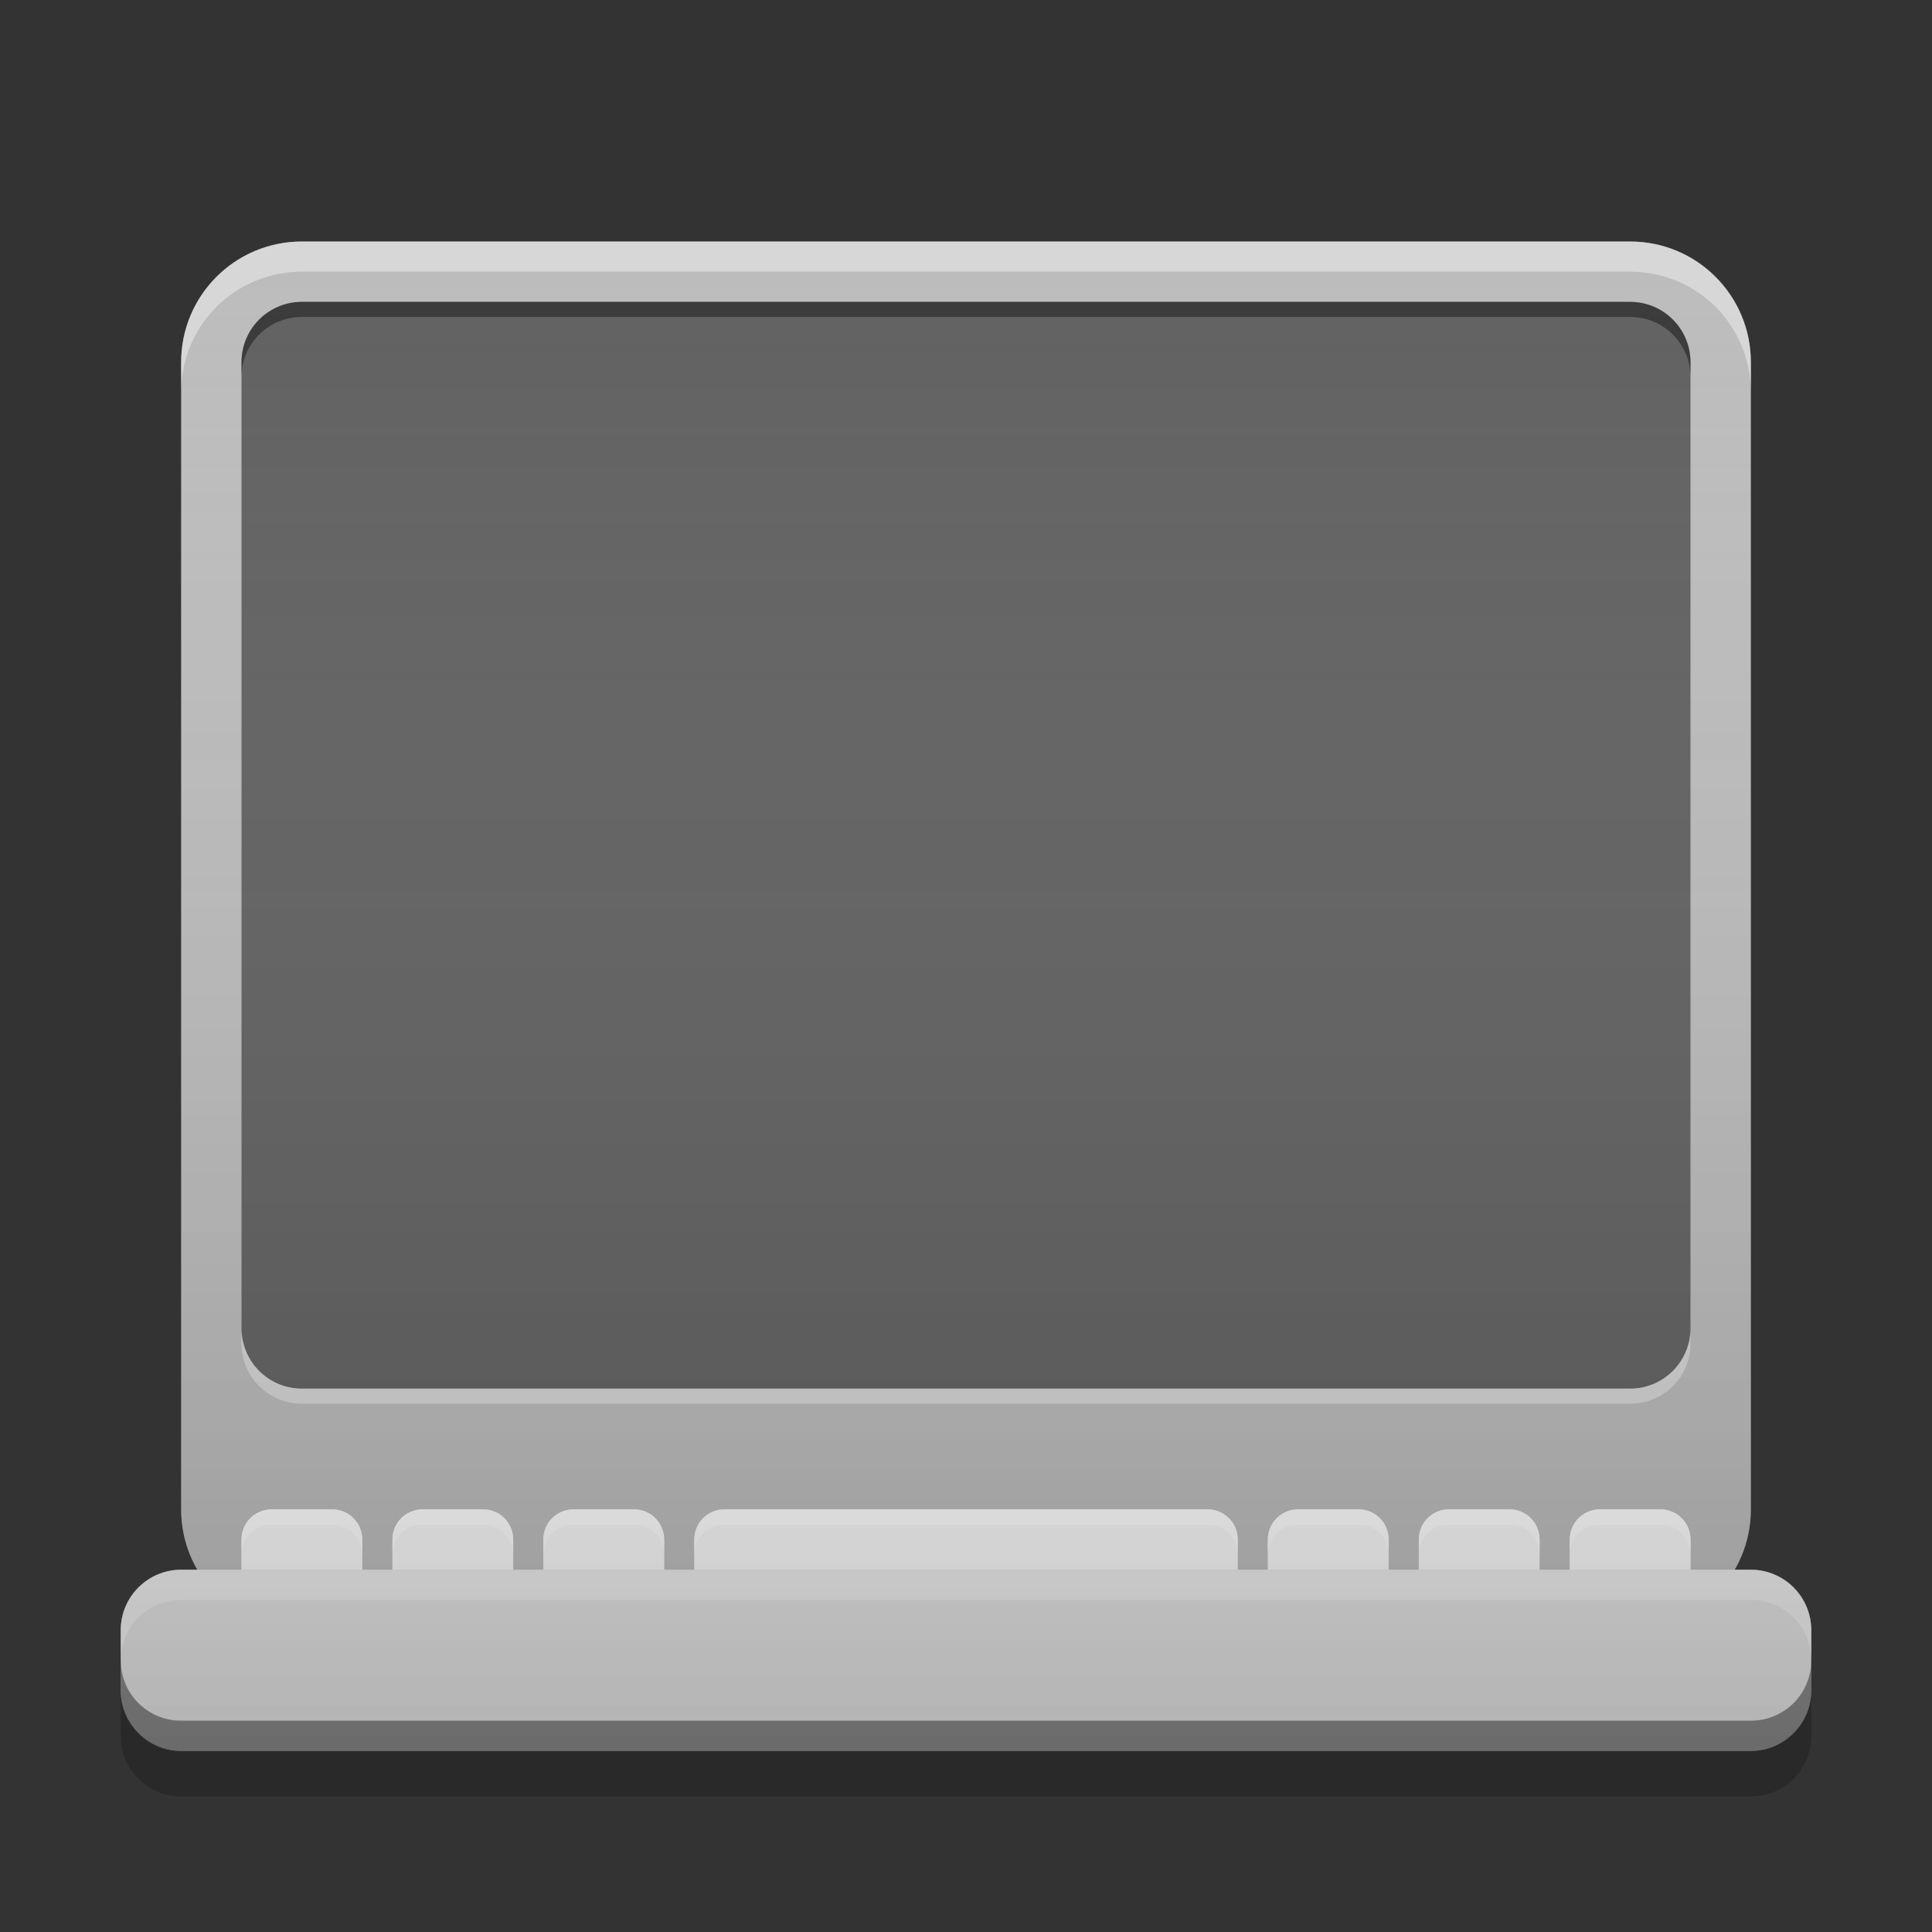 
<svg xmlns="http://www.w3.org/2000/svg" xmlns:xlink="http://www.w3.org/1999/xlink" width="32" height="32" viewBox="0 0 32 32" version="1.1">
<rect x="0" y="0" width="32" height="32" fill="#333333" stroke="none"/>
<defs>
<linearGradient id="linear0" gradientUnits="userSpaceOnUse" x1="32" y1="58" x2="32" y2="8" gradientTransform="matrix(0.5,0,0,0.5,0,0)">
<stop offset="0" style="stop-color:rgb(0%,0%,0%);stop-opacity:0.2;"/>
<stop offset="1" style="stop-color:rgb(100%,100%,100%);stop-opacity:0;"/>
</linearGradient>
</defs>
<g id="surface1">
<path style=" stroke:none;fill-rule:nonzero;fill:rgb(74.118%,74.118%,74.118%);fill-opacity:0.996;" d="M 5 4 L 27 4 C 28.105 4 29 4.895 29 6 L 29 25 C 29 26.105 28.105 27 27 27 L 5 27 C 3.895 27 3 26.105 3 25 L 3 6 C 3 4.895 3.895 4 5 4 Z M 5 4 "/>
<path style=" stroke:none;fill-rule:nonzero;fill:rgb(93.333%,93.333%,93.333%);fill-opacity:1;" d="M 4.5 25 C 4.223 25 4 25.223 4 25.5 L 4 26 L 6 26 L 6 25.5 C 6 25.223 5.777 25 5.5 25 Z M 4.5 25 "/>
<path style=" stroke:none;fill-rule:nonzero;fill:rgb(93.333%,93.333%,93.333%);fill-opacity:1;" d="M 7 25 C 6.723 25 6.5 25.223 6.5 25.5 L 6.5 26 L 8.5 26 L 8.5 25.5 C 8.5 25.223 8.277 25 8 25 Z M 7 25 "/>
<path style=" stroke:none;fill-rule:nonzero;fill:rgb(93.333%,93.333%,93.333%);fill-opacity:1;" d="M 26.5 25 C 26.223 25 26 25.223 26 25.5 L 26 26 L 28 26 L 28 25.5 C 28 25.223 27.777 25 27.5 25 Z M 26.5 25 "/>
<path style=" stroke:none;fill-rule:nonzero;fill:rgb(93.333%,93.333%,93.333%);fill-opacity:1;" d="M 24 25 C 23.723 25 23.5 25.223 23.5 25.5 L 23.5 26 L 25.5 26 L 25.5 25.5 C 25.5 25.223 25.277 25 25 25 Z M 24 25 "/>
<path style=" stroke:none;fill-rule:nonzero;fill:rgb(93.333%,93.333%,93.333%);fill-opacity:1;" d="M 12 25 C 11.723 25 11.5 25.223 11.5 25.5 L 11.5 26 L 20.5 26 L 20.5 25.5 C 20.5 25.223 20.277 25 20 25 Z M 12 25 "/>
<path style=" stroke:none;fill-rule:nonzero;fill:rgb(93.333%,93.333%,93.333%);fill-opacity:1;" d="M 9.5 25 C 9.223 25 9 25.223 9 25.5 L 9 26 L 11 26 L 11 25.5 C 11 25.223 10.777 25 10.5 25 Z M 9.5 25 "/>
<path style=" stroke:none;fill-rule:nonzero;fill:rgb(93.333%,93.333%,93.333%);fill-opacity:1;" d="M 21.5 25 C 21.223 25 21 25.223 21 25.5 L 21 26 L 23 26 L 23 25.5 C 23 25.223 22.777 25 22.5 25 Z M 21.5 25 "/>
<path style=" stroke:none;fill-rule:nonzero;fill:rgb(38.039%,38.039%,38.039%);fill-opacity:1;" d="M 5 5 L 27 5 C 27.551 5 28 5.449 28 6 L 28 22 C 28 22.551 27.551 23 27 23 L 5 23 C 4.449 23 4 22.551 4 22 L 4 6 C 4 5.449 4.449 5 5 5 Z M 5 5 "/>
<path style=" stroke:none;fill-rule:nonzero;fill:rgb(87.843%,87.843%,87.843%);fill-opacity:1;" d="M 3 26 L 29 26 C 29.551 26 30 26.449 30 27 L 30 28 C 30 28.551 29.551 29 29 29 L 3 29 C 2.449 29 2 28.551 2 28 L 2 27 C 2 26.449 2.449 26 3 26 Z M 3 26 "/>
<path style=" stroke:none;fill-rule:nonzero;fill:rgb(100%,100%,100%);fill-opacity:0.4;" d="M 5 4 C 3.891 4 3 4.891 3 6 L 3 6.5 C 3 5.391 3.891 4.5 5 4.5 L 27 4.5 C 28.109 4.5 29 5.391 29 6.5 L 29 6 C 29 4.891 28.109 4 27 4 Z M 5 4 "/>
<path style=" stroke:none;fill-rule:nonzero;fill:rgb(100%,100%,100%);fill-opacity:0.4;" d="M 3 26 C 2.445 26 2 26.445 2 27 L 2 27.5 C 2 26.945 2.445 26.5 3 26.5 L 29 26.5 C 29.555 26.5 30 26.945 30 27.5 L 30 27 C 30 26.445 29.555 26 29 26 Z M 3 26 "/>
<path style=" stroke:none;fill-rule:nonzero;fill:rgb(0%,0%,0%);fill-opacity:0.4;" d="M 3 29 C 2.445 29 2 28.555 2 28 L 2 27.5 C 2 28.055 2.445 28.5 3 28.5 L 29 28.5 C 29.555 28.5 30 28.055 30 27.5 L 30 28 C 30 28.555 29.555 29 29 29 Z M 3 29 "/>
<path style=" stroke:none;fill-rule:nonzero;fill:rgb(0%,0%,0%);fill-opacity:0.4;" d="M 5 5 C 4.445 5 4 5.445 4 6 L 4 6.25 C 4 5.695 4.445 5.25 5 5.25 L 27 5.25 C 27.555 5.25 28 5.695 28 6.25 L 28 6 C 28 5.445 27.555 5 27 5 Z M 5 5 "/>
<path style=" stroke:none;fill-rule:nonzero;fill:rgb(100%,100%,100%);fill-opacity:0.4;" d="M 5 23.25 C 4.445 23.25 4 22.805 4 22.25 L 4 22 C 4 22.555 4.445 23 5 23 L 27 23 C 27.555 23 28 22.555 28 22 L 28 22.25 C 28 22.805 27.555 23.25 27 23.25 Z M 5 23.25 "/>
<path style=" stroke:none;fill-rule:nonzero;fill:rgb(100%,100%,100%);fill-opacity:0.6;" d="M 4.488 25 C 4.215 25.008 4 25.227 4 25.5 L 4 26 L 6 26 L 6 25.5 C 6 25.223 5.777 25 5.5 25 L 4.5 25 C 4.496 25 4.492 25 4.488 25 Z M 6.988 25 C 6.715 25.008 6.5 25.227 6.5 25.5 L 6.5 26 L 8.5 26 L 8.5 25.5 C 8.5 25.223 8.277 25 8 25 L 7 25 C 6.996 25 6.992 25 6.988 25 Z M 9.488 25 C 9.215 25.008 9 25.227 9 25.5 L 9 26 L 11 26 L 11 25.5 C 11 25.223 10.777 25 10.5 25 L 9.5 25 C 9.496 25 9.492 25 9.488 25 Z M 12 25 C 11.723 25 11.5 25.223 11.5 25.5 L 11.5 26 L 20.5 26 L 20.5 25.5 C 20.5 25.223 20.277 25 20 25 Z M 21.488 25 C 21.215 25.008 21 25.227 21 25.5 L 21 26 L 23 26 L 23 25.5 C 23 25.223 22.777 25 22.5 25 L 21.5 25 C 21.496 25 21.492 25 21.488 25 Z M 23.988 25 C 23.715 25.008 23.5 25.227 23.5 25.5 L 23.5 26 L 25.5 26 L 25.5 25.5 C 25.5 25.223 25.277 25 25 25 L 24 25 C 23.996 25 23.992 25 23.988 25 Z M 26.488 25 C 26.215 25.008 26 25.227 26 25.5 L 26 26 L 28 26 L 28 25.5 C 28 25.223 27.777 25 27.5 25 L 26.5 25 C 26.496 25 26.492 25 26.488 25 Z M 26.488 25 "/>
<path style=" stroke:none;fill-rule:nonzero;fill:rgb(100%,100%,100%);fill-opacity:0.8;" d="M 4.488 25 C 4.215 25.008 4 25.227 4 25.5 L 4 25.75 C 4 25.477 4.215 25.258 4.488 25.25 C 4.492 25.25 4.496 25.25 4.5 25.25 L 5.5 25.25 C 5.777 25.25 6 25.473 6 25.75 L 6 25.5 C 6 25.223 5.777 25 5.5 25 L 4.5 25 C 4.496 25 4.492 25 4.488 25 Z M 6.988 25 C 6.715 25.008 6.5 25.227 6.5 25.5 L 6.5 25.75 C 6.5 25.477 6.715 25.258 6.988 25.25 C 6.992 25.25 6.996 25.25 7 25.25 L 8 25.25 C 8.277 25.25 8.5 25.473 8.5 25.75 L 8.5 25.5 C 8.5 25.223 8.277 25 8 25 L 7 25 C 6.996 25 6.992 25 6.988 25 Z M 9.488 25 C 9.215 25.008 9 25.227 9 25.5 L 9 25.75 C 9 25.477 9.215 25.258 9.488 25.25 C 9.492 25.25 9.496 25.25 9.5 25.25 L 10.5 25.25 C 10.777 25.25 11 25.473 11 25.75 L 11 25.5 C 11 25.223 10.777 25 10.5 25 L 9.5 25 C 9.496 25 9.492 25 9.488 25 Z M 12 25 C 11.723 25 11.5 25.223 11.5 25.5 L 11.5 25.75 C 11.5 25.473 11.723 25.25 12 25.25 L 20 25.25 C 20.277 25.25 20.5 25.473 20.5 25.75 L 20.5 25.5 C 20.5 25.223 20.277 25 20 25 Z M 21.488 25 C 21.215 25.008 21 25.227 21 25.5 L 21 25.75 C 21 25.477 21.215 25.258 21.488 25.25 C 21.492 25.25 21.496 25.25 21.5 25.25 L 22.5 25.25 C 22.777 25.25 23 25.473 23 25.75 L 23 25.5 C 23 25.223 22.777 25 22.5 25 L 21.5 25 C 21.496 25 21.492 25 21.488 25 Z M 23.988 25 C 23.715 25.008 23.5 25.227 23.5 25.5 L 23.5 25.75 C 23.5 25.477 23.715 25.258 23.988 25.25 C 23.992 25.25 23.996 25.25 24 25.25 L 25 25.25 C 25.277 25.25 25.5 25.473 25.5 25.75 L 25.5 25.5 C 25.5 25.223 25.277 25 25 25 L 24 25 C 23.996 25 23.992 25 23.988 25 Z M 26.488 25 C 26.215 25.008 26 25.227 26 25.5 L 26 25.75 C 26 25.477 26.215 25.258 26.488 25.25 C 26.492 25.25 26.496 25.25 26.5 25.25 L 27.5 25.25 C 27.777 25.25 28 25.473 28 25.75 L 28 25.5 C 28 25.223 27.777 25 27.5 25 L 26.5 25 C 26.496 25 26.492 25 26.488 25 Z M 26.488 25 "/>
<path style=" stroke:none;fill-rule:nonzero;fill:rgb(0%,0%,0%);fill-opacity:0.2;" d="M 2 28.004 L 2 28.754 C 2 29.309 2.445 29.754 3 29.754 L 29 29.754 C 29.555 29.754 30 29.309 30 28.754 L 30 28.004 C 30 28.559 29.555 29.004 29 29.004 L 3 29.004 C 2.445 29.004 2 28.559 2 28.004 Z M 2 28.004 "/>
<path style=" stroke:none;fill-rule:nonzero;fill:url(#linear0);" d="M 5 4 C 3.891 4 3 4.891 3 6 L 3 25 C 3 25.363 3.098 25.707 3.266 26 L 3 26 C 2.445 26 2 26.445 2 27 L 2 28 C 2 28.555 2.445 29 3 29 L 29 29 C 29.555 29 30 28.555 30 28 L 30 27 C 30 26.445 29.555 26 29 26 L 28.734 26 C 28.902 25.707 29 25.363 29 25 L 29 6 C 29 4.891 28.109 4 27 4 Z M 5 4 "/>
</g>
</svg>
